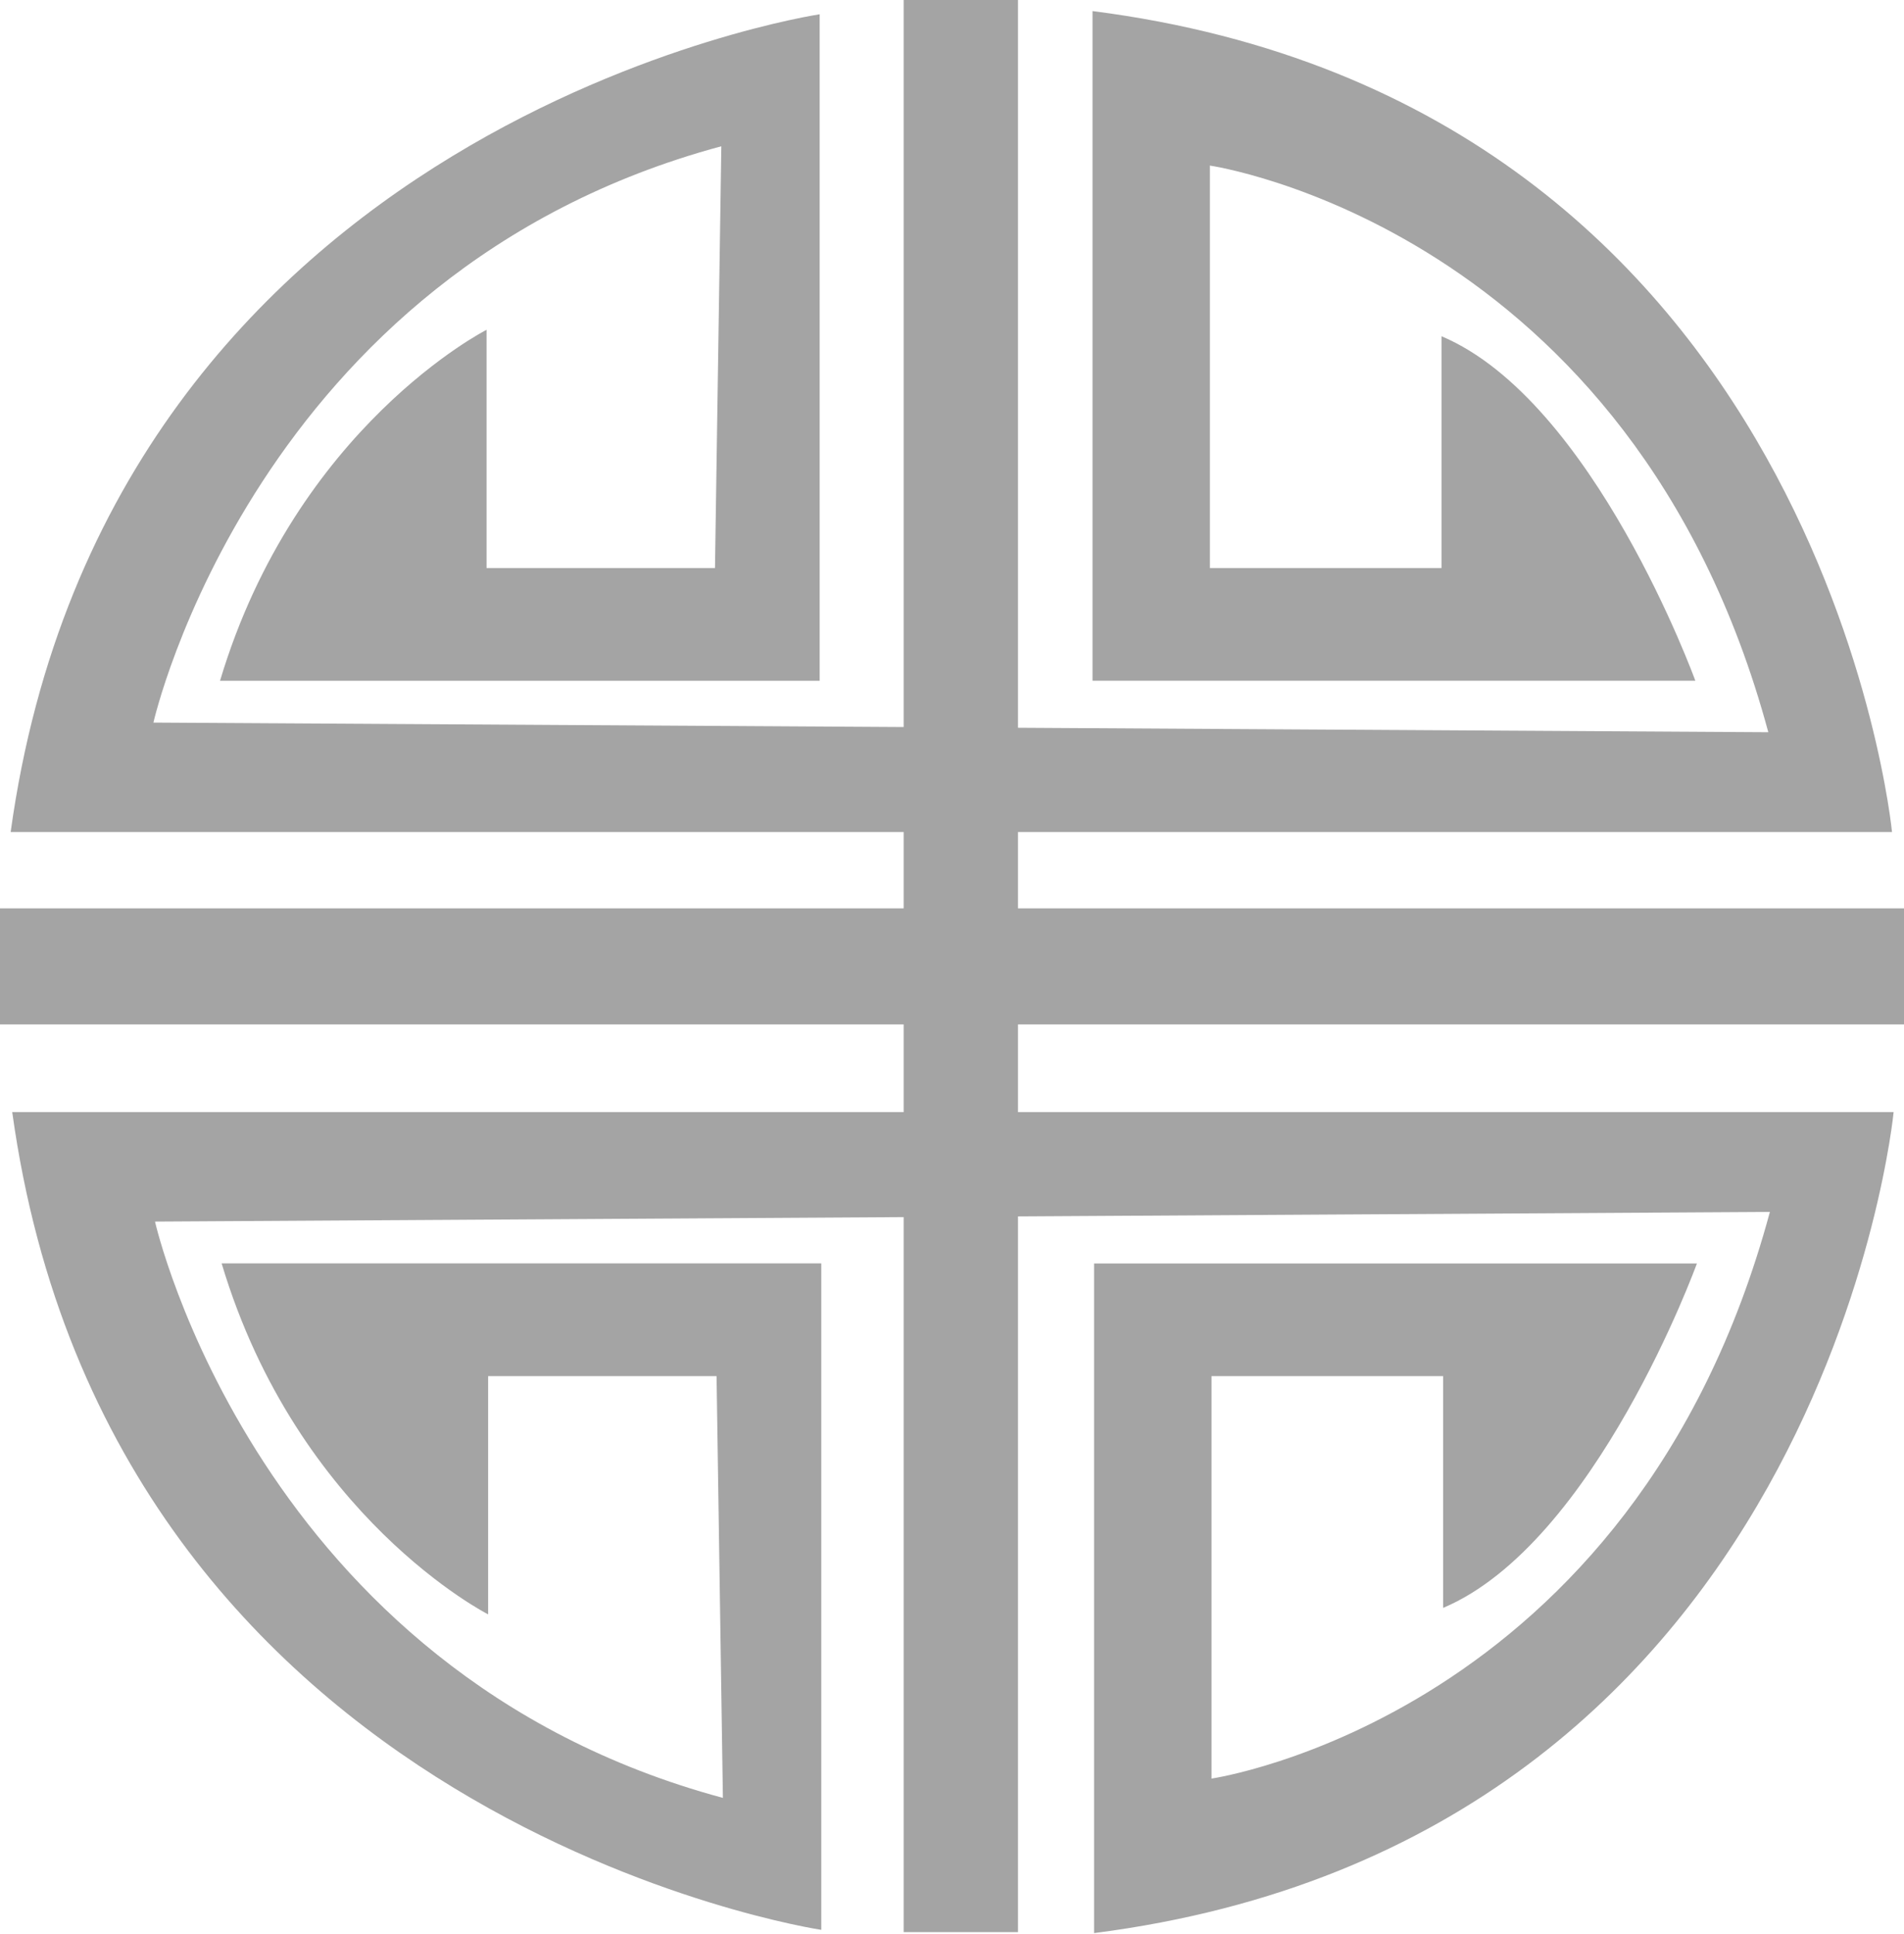 <svg width="64" height="65" viewBox="0 0 64 65" fill="none" xmlns="http://www.w3.org/2000/svg">
<g clip-path="url(#clip0_6_206)">
<g clip-path="url(#clip1_6_206)">
<path d="M64 34.429V30.528H34.218V27.964H63.597C63.597 27.964 61.251 3.509 36.723 0.372V22.878H56.986C56.986 22.878 53.573 13.464 48.454 11.3V19.091H40.669V5.565C40.669 5.565 54.852 7.621 59.439 24.609L34.218 24.459V0H30.375V24.435L5.157 24.285C5.157 24.285 8.569 9.136 24.246 4.916L24.033 19.091H16.355V11.084C16.355 11.084 9.956 14.33 7.396 22.879H27.552V0.48C27.552 0.48 3.663 4.051 0.358 27.964H30.375V30.528H0V34.429H30.375V37.376H0.411C3.717 61.288 27.606 64.859 27.606 64.859V42.461H7.45C10.009 51.01 16.408 54.256 16.408 54.256V46.249H24.086L24.299 60.424C8.623 56.204 5.21 41.055 5.21 41.055L30.375 40.905V64.935H34.218V40.881L59.492 40.731C54.906 57.718 40.723 59.775 40.723 59.775V46.249H48.508V54.039C53.627 51.876 57.039 42.463 57.039 42.463H36.776V64.968C61.305 61.831 63.651 37.376 63.651 37.376H34.218V34.429H64Z" fill="#A4A4A4"/>
</g>
</g>
<defs>
<clipPath id="clip0_6_206">
<rect width="64" height="64.968" fill="white"/>
</clipPath>
<clipPath id="clip1_6_206">
<rect width="64" height="64.968" fill="white"/>
</clipPath>
</defs>
</svg>
